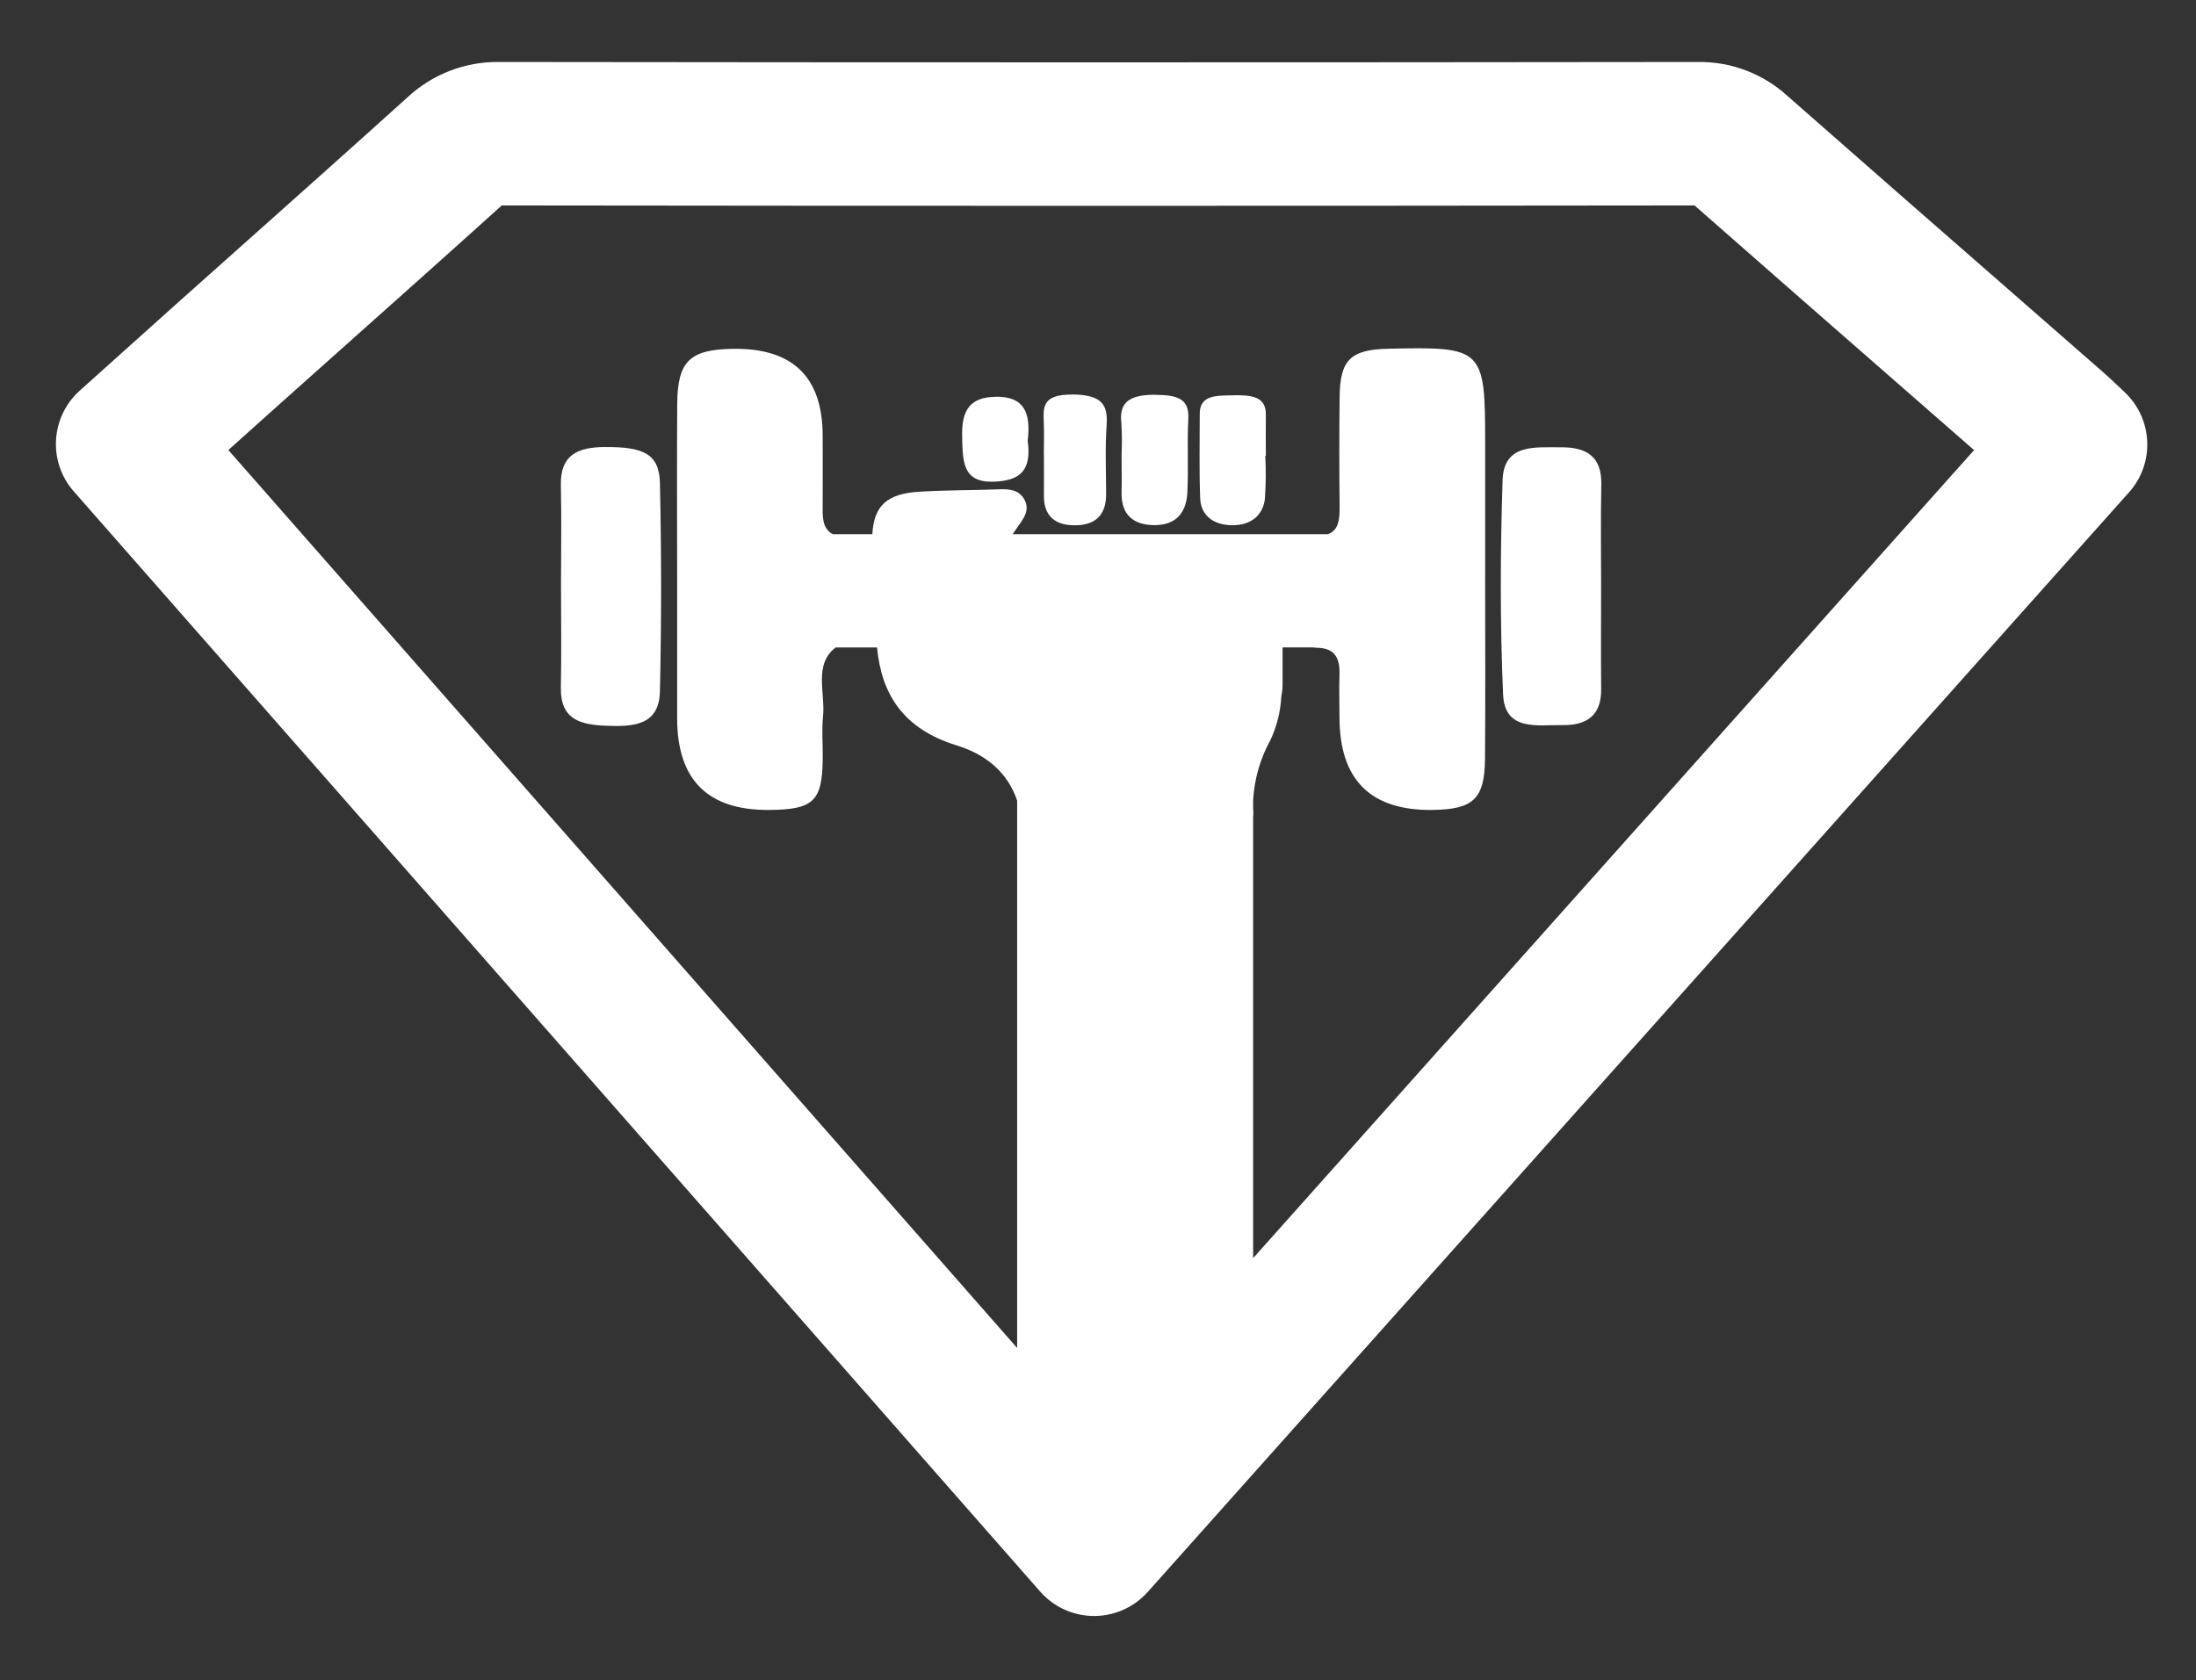<?xml version="1.0" encoding="UTF-8"?>
<svg id="_레이어_2" data-name="레이어 2" xmlns="http://www.w3.org/2000/svg" viewBox="0 0 311 238">
  <rect x="0" y="0" width="311" height="238" fill="#333333" stroke="none"/>
  <g id="Logo">
    <g id="symbol_18_03_0005_01" data-name="symbol 18 03 0005 01">
      <path id="_패스_1236" data-name="패스 1236" d="m85.55,63.32c-3.65.05-6.22,1.06-6.12,5.4.11,4.69.02,9.38.02,14.07s.08,9.68-.02,14.52c-.1,4.64,2.74,5.36,6.51,5.5,3.81.14,7.41-.06,7.52-4.88.22-9.83.22-19.66,0-29.49-.09-4.09-2.24-5.19-7.92-5.11" fill="#fff"/>
      <path id="_패스_1237" data-name="패스 1237" d="m221.04,63.36c-3.62.03-8.07-.56-8.24,4.65-.33,10.11-.37,20.26.07,30.37.23,5.26,4.9,4.28,8.43,4.33,3.38.05,5.49-1.33,5.46-5.07-.05-4.84-.01-9.67-.01-14.51s-.07-9.68.03-14.51c.08-4.04-2.2-5.29-5.73-5.26" fill="#fff"/>
      <path id="_패스_1238" data-name="패스 1238" d="m163.66,55.92c-3.81-.03-5.2,1.13-4.85,4.05.09,1.44.1,2.89.03,4.34,0,1.81.04,3.62,0,5.42-.06,2.46.97,4.5,4.3,4.65,3.67.16,4.88-2.08,5.01-4.56.19-3.49-.05-6.99.14-10.48.16-2.78-1.41-3.39-4.63-3.41" fill="#fff"/>
      <path id="_패스_1239" data-name="패스 1239" d="m174.68,56c-2.35.04-4.77-.1-4.77,2.6,0,3.99-.09,7.99.06,11.98.08,2.19,1.59,3.77,4.46,3.82s4.43-1.55,4.7-3.67c.15-2.05.17-4.11.06-6.17h.08c0-1.94-.03-3.87,0-5.81.05-2.63-2.11-2.8-4.6-2.76" fill="#fff"/>
      <path id="_패스_1240" data-name="패스 1240" d="m151.84,55.89c-4.37-.03-4.09,1.9-4.01,4.16.05,1.45,0,2.9,0,4.34h.01c0,1.93.02,3.86,0,5.79-.03,2.35,1.04,4.19,4.24,4.23,3.47.05,4.57-1.9,4.57-4.38,0-3.26-.16-6.52.07-9.77.2-2.92-.62-4.35-4.9-4.38" fill="#fff"/>
      <path id="_패스_1241" data-name="패스 1241" d="m141.01,56.21c-3.54.05-4.86,1.76-4.75,5.66.09,3.51.05,6.5,4.44,6.36,3.68-.12,5.44-1.48,4.84-5.79.48-3.99-.5-6.3-4.52-6.24" fill="#fff"/>
      <path id="_패스_1242" data-name="패스 1242" d="m300.86,55.52c-.33-.31-.64-.6-.94-.89-.7-.66-1.41-1.34-2.2-2.02l-12.63-11.04c-10.49-9.16-21.33-18.64-31.95-27.98-3.45-3.15-7.97-4.87-12.64-4.81h-.02c-57.22.07-114.35.07-169.79,0h-.03c-4.82-.06-9.47,1.75-12.99,5.04-7.45,6.73-15.08,13.53-22.46,20.11-3.29,2.94-6.59,5.87-9.88,8.81-3.16,2.83-6.32,5.67-9.53,8.55l-4.51,4.05c-4.14,3.72-4.52,10.09-.84,14.27l136.86,155.84c1.92,2.19,4.69,3.45,7.6,3.46h.04c2.9,0,5.66-1.24,7.59-3.4l138.98-155.78c3.68-4.12,3.39-10.43-.65-14.2m-123.4,122.71v-62.46c.04-.32.04-.65.02-.97-.02-.3-.02-.59-.02-.88v-.62c.18-2.99,1.02-5.9,2.47-8.52.9-1.93,1.42-4.02,1.52-6.15.12-.54.18-1.09.18-1.64v-5.29h4.36c.17.03.33.04.5.05,2.68.03,3.28,1.61,3.2,3.9-.07,1.97,0,3.95,0,5.92q0,13.33,13.21,13.15c5.75-.08,7.35-1.57,7.4-7.26.07-8.5.02-17.01.02-25.51,0-6.38,0-12.76,0-19.13,0-13.51-.24-13.74-13.75-13.43-5.29.12-6.8,1.57-6.86,6.78-.06,5.16-.06,10.32,0,15.49.02,1.85-.11,3.44-1.66,4h-44.65c.27-.37.52-.77.77-1.12.78-1.1,1.7-2.27.92-3.74-.75-1.41-2.09-1.56-3.53-1.5-3.79.14-7.59.11-11.38.34-4.53.28-6.42,1.94-6.65,6.02h-5.59c-1.58-.84-1.45-2.6-1.44-4.36.02-3.18,0-6.36,0-9.54q0-12.53-12.67-12.36c-6.13.08-7.89,1.74-7.93,7.8-.06,8.33-.01,16.66-.01,24.99,0,6.51,0,13.02,0,19.54q0,13.1,13.05,12.99c6.29-.05,7.51-1.23,7.57-7.35.02-1.97-.16-3.96.04-5.9.35-3.31-1.37-7.37,1.79-9.77h5.86c.63,6.64,3.7,11.54,11.29,13.88,4.06,1.25,7.2,3.77,8.55,7.82v77.53L32.34,63.75c2.18-1.96,4.35-3.91,6.52-5.85,3.28-2.93,6.57-5.87,9.86-8.8,7.33-6.54,14.91-13.29,22.34-20,55.15.07,111.96.07,168.92,0,10.56,9.29,21.31,18.68,31.71,27.77l7.88,6.89-102.12,114.48Z" fill="#fff"/>
      <rect id="_사각형_612" data-name="사각형 612" width="311" height="238" fill="none"/>
    </g>
  </g>
</svg>